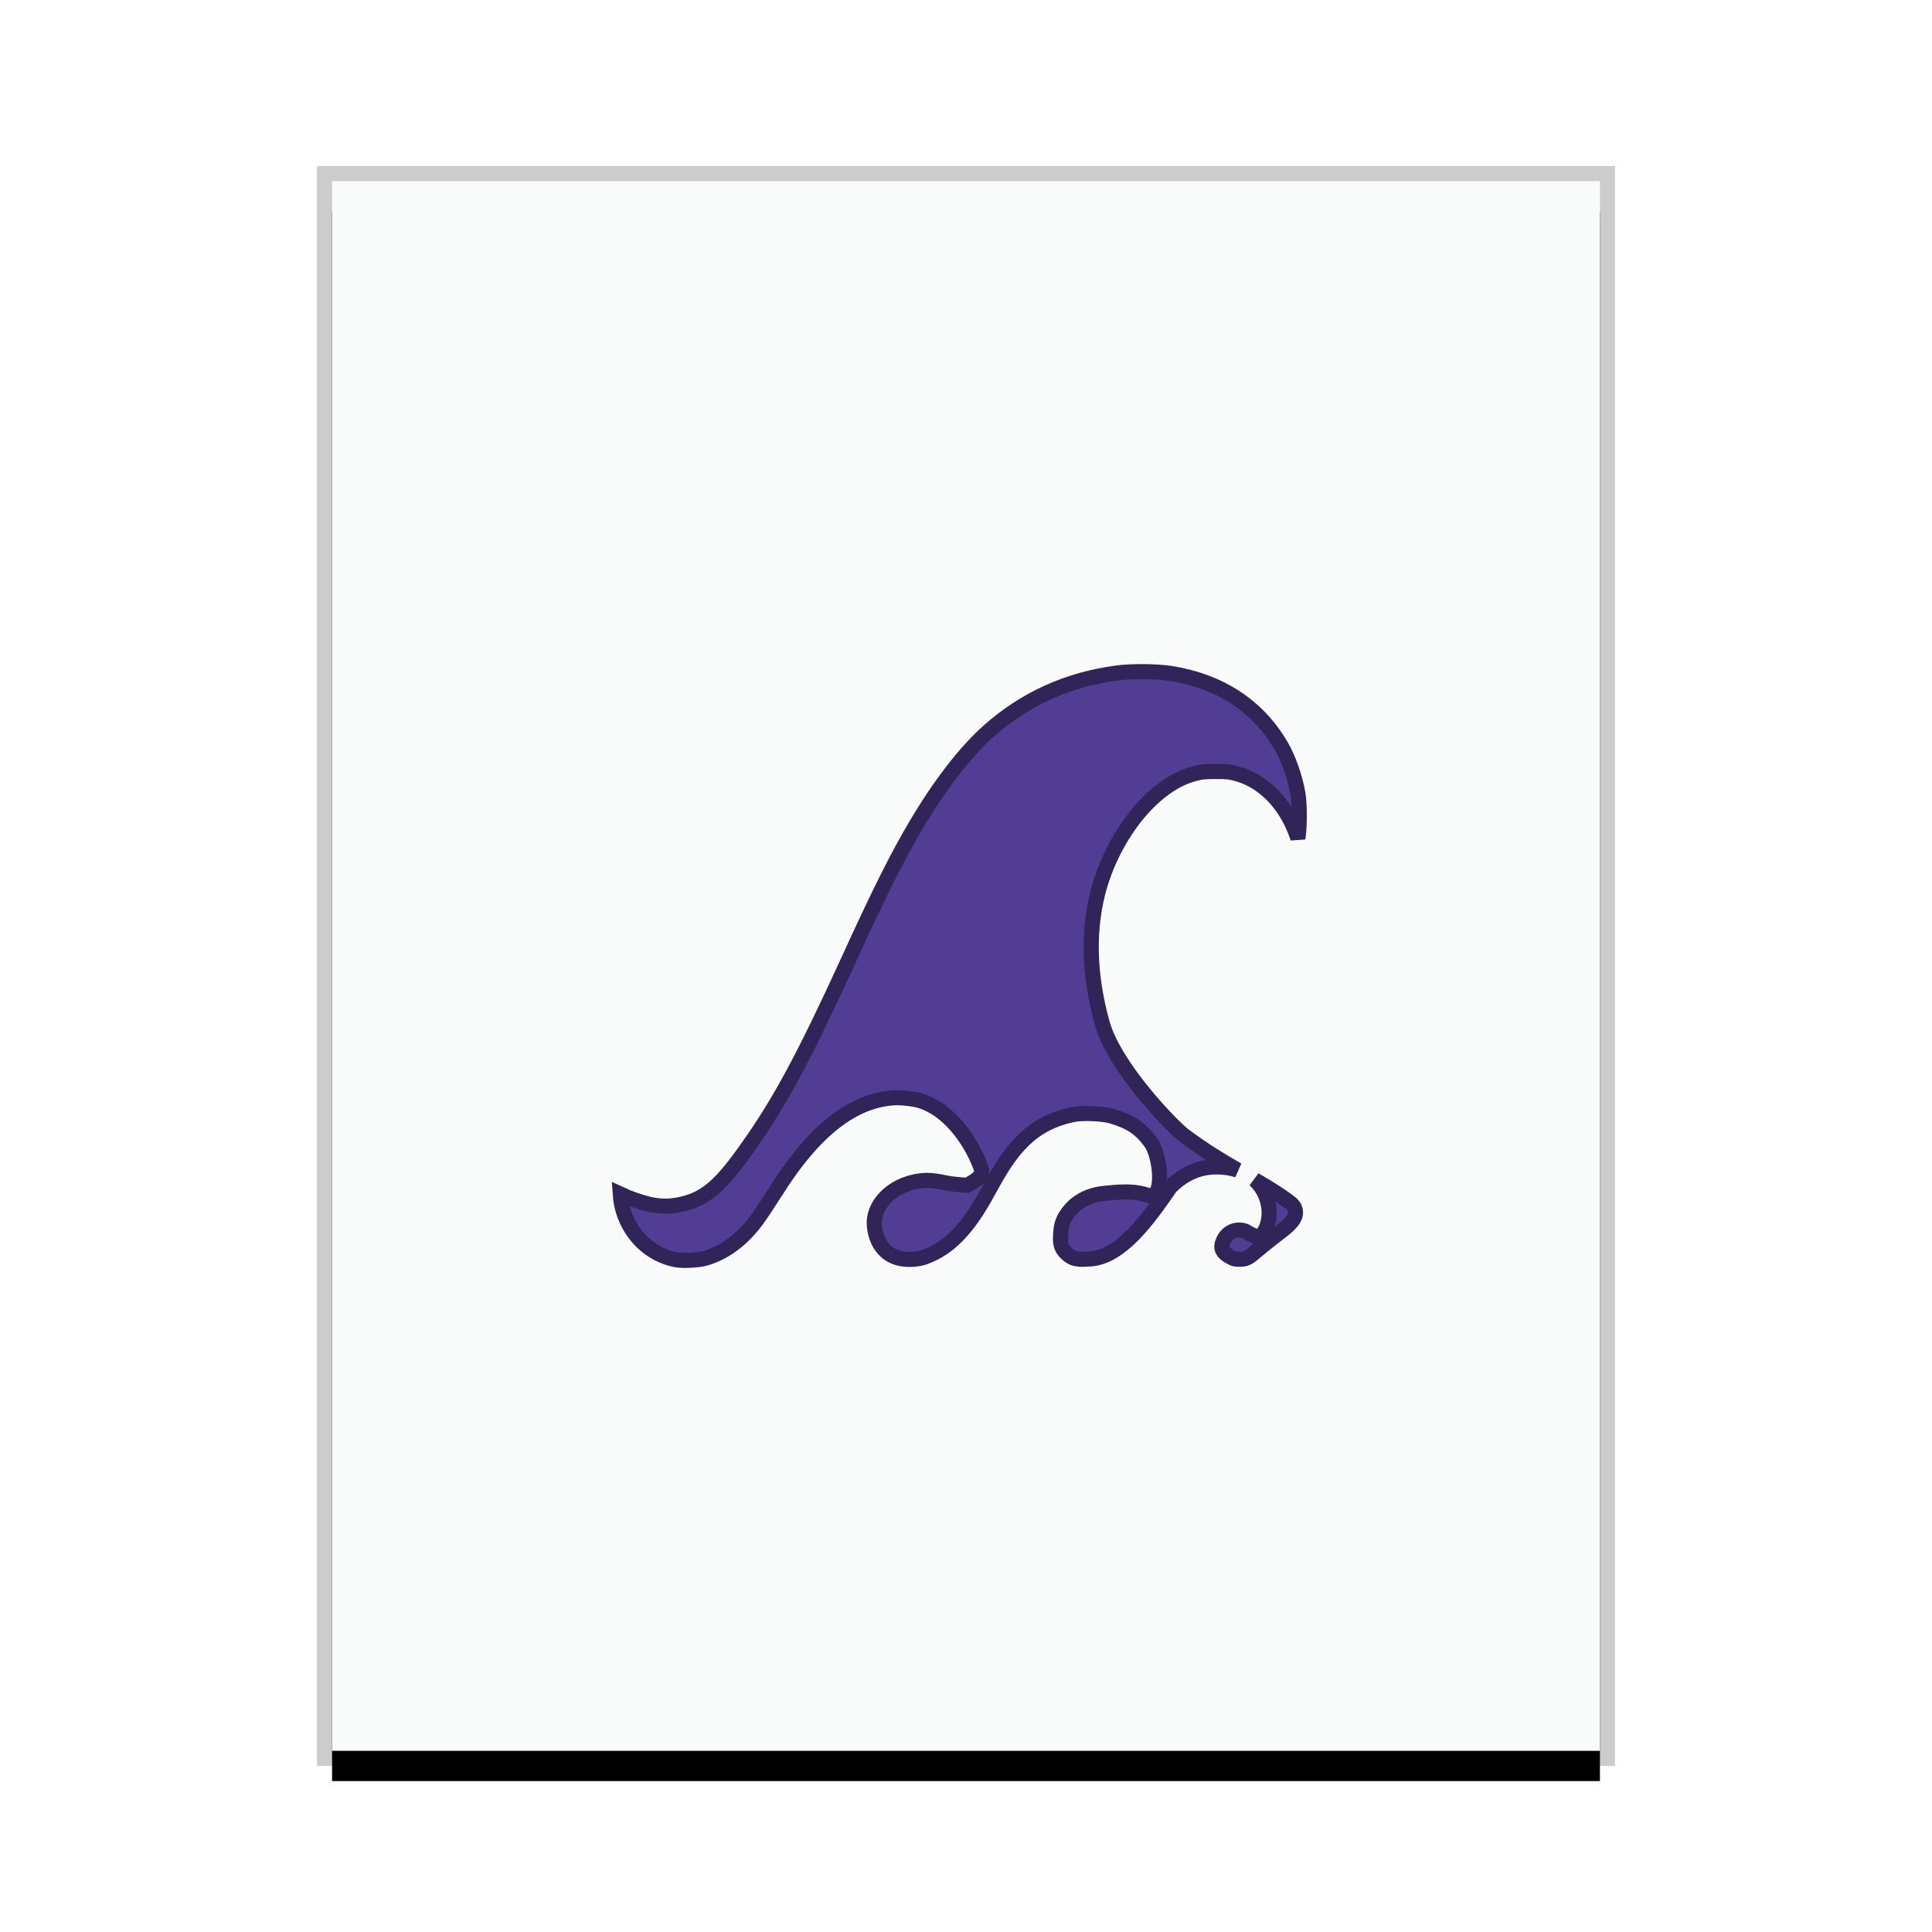 <svg xmlns="http://www.w3.org/2000/svg" xmlns:xlink="http://www.w3.org/1999/xlink" width="128" height="128" viewBox="0 0 128 128">
  <defs>
    <rect id="application-x-gnonogram-puzzle-b" width="84" height="104" x="1" y="1"/>
    <filter id="application-x-gnonogram-puzzle-a" width="116.7%" height="113.5%" x="-8.3%" y="-4.8%" filterUnits="objectBoundingBox">
      <feOffset dy="2" in="SourceAlpha" result="shadowOffsetOuter1"/>
      <feGaussianBlur in="shadowOffsetOuter1" result="shadowBlurOuter1" stdDeviation="2"/>
      <feColorMatrix in="shadowBlurOuter1" values="0 0 0 0 0   0 0 0 0 0   0 0 0 0 0  0 0 0 0.2 0"/>
    </filter>
  </defs>
  <g fill="none" fill-rule="evenodd">
    <g transform="translate(21 11)">
      <use fill="#000" filter="url(#application-x-gnonogram-puzzle-a)" xlink:href="#application-x-gnonogram-puzzle-b"/>
      <use fill="#F9FBFB" xlink:href="#application-x-gnonogram-puzzle-b"/>
      <path fill="#000" fill-opacity=".2" fill-rule="nonzero" d="M86,0 L0,0 L0,106 L86,106 L86,0 Z M85,1 L85,105 L1,105 L1,1 L85,1 Z"/>
    </g>
    <path fill="#523D94" stroke="#312458" d="M73.982,44.59 C74.953,44.459 76.631,44.471 77.548,44.615 C80.809,45.125 83.323,46.762 84.868,49.403 C85.364,50.252 85.79,51.457 85.987,52.563 C86.112,53.264 86.112,54.826 85.987,55.531 C85.75,54.812 85.429,54.144 85.019,53.549 C84.271,52.464 83.226,51.621 81.99,51.274 C81.486,51.133 81.329,51.112 80.53,51.114 C79.751,51.116 79.567,51.14 79.066,51.276 C77.699,51.649 76.346,52.693 75.223,54.112 C74.083,55.551 73.177,57.37 72.72,59.203 C72.071,61.812 72.167,64.688 73.019,67.774 C73.823,70.689 77.67,74.65 78.46,75.237 C79.783,76.222 80.898,76.892 81.933,77.487 L81.999,77.524 L81.978,77.517 C81.545,77.376 81.069,77.308 80.571,77.312 L80.32,77.32 C79.308,77.376 78.34,77.831 77.535,78.651 C76.085,80.756 74.189,83.445 72.02,83.415 C71.649,83.453 71.344,83.433 71.104,83.339 C70.932,83.271 70.763,83.147 70.609,82.988 C70.167,82.546 70.253,82.062 70.293,81.514 C70.349,80.764 70.793,80.246 71.203,79.855 C71.828,79.343 72.466,79.135 73.151,79.064 C74.074,78.974 74.933,78.889 75.771,79.11 C76.081,79.21 76.29,79.252 76.428,79.254 C77.155,78.675 76.763,76.421 76.266,75.722 C75.548,74.713 74.839,74.295 73.647,73.942 C73.106,73.783 71.835,73.72 71.193,73.825 C68.26,74.38 66.954,76.282 65.795,78.343 L65.795,78.343 L65.543,78.797 C65.369,79.11 65.284,79.264 65.198,79.416 C63.796,81.879 62.525,82.843 61.203,83.303 C61.03,83.363 60.794,83.404 60.552,83.426 C59.802,83.497 59.185,83.318 58.74,82.942 C58.261,82.537 57.989,81.919 57.93,81.205 C57.866,80.45 58.218,79.724 58.823,79.179 C59.446,78.616 60.338,78.243 61.372,78.202 C61.751,78.202 62.157,78.26 62.585,78.356 C63.029,78.456 63.606,78.496 64.073,78.526 C65.286,77.9 65.084,77.592 64.896,77.117 C64.204,75.37 62.758,73.457 60.959,72.922 C60.574,72.807 59.992,72.734 59.427,72.722 C55.792,72.815 53.11,76.23 51.453,78.843 C50.957,79.622 50.376,80.498 50.161,80.791 C49.13,82.2 47.932,83.013 46.722,83.366 C46.284,83.494 45.233,83.547 44.796,83.463 C43.632,83.239 42.661,82.571 42.004,81.663 C41.476,80.934 41.15,80.049 41.089,79.112 C41.721,79.407 42.404,79.639 42.975,79.776 C43.614,79.929 44.238,79.951 44.836,79.845 C46.383,79.57 47.392,78.948 49.016,76.739 C49.12,76.597 49.223,76.455 49.325,76.314 L49.627,75.891 C51.621,73.064 53.24,70.12 56.167,63.717 C58.265,59.126 59.412,56.828 60.668,54.701 C62.265,51.998 63.944,49.82 65.523,48.42 C67.908,46.304 70.735,45.025 73.982,44.59 Z M83.123,78.166 L83.521,78.398 C84.032,78.699 84.54,79.015 85.064,79.38 C85.58,79.738 85.78,79.897 85.829,80.256 C85.853,80.437 85.8,80.61 85.683,80.791 C85.516,81.048 85.237,81.31 84.846,81.604 C84.594,81.794 84.118,82.166 83.789,82.431 C83.601,82.582 83.441,82.715 83.302,82.83 C82.784,83.259 82.642,83.424 82.163,83.427 C81.873,83.428 81.803,83.425 81.618,83.333 C81.318,83.182 81.084,83.018 80.988,82.792 C80.912,82.61 80.953,82.4 81.069,82.16 C81.201,81.888 81.414,81.687 81.667,81.581 C81.918,81.475 82.207,81.464 82.487,81.562 C83.325,82.065 83.479,81.95 83.606,81.808 C84.088,81.271 84.147,80.41 84.038,79.837 C83.911,79.171 83.619,78.647 83.215,78.251 L83.123,78.166 Z"/>
  </g>
</svg>
